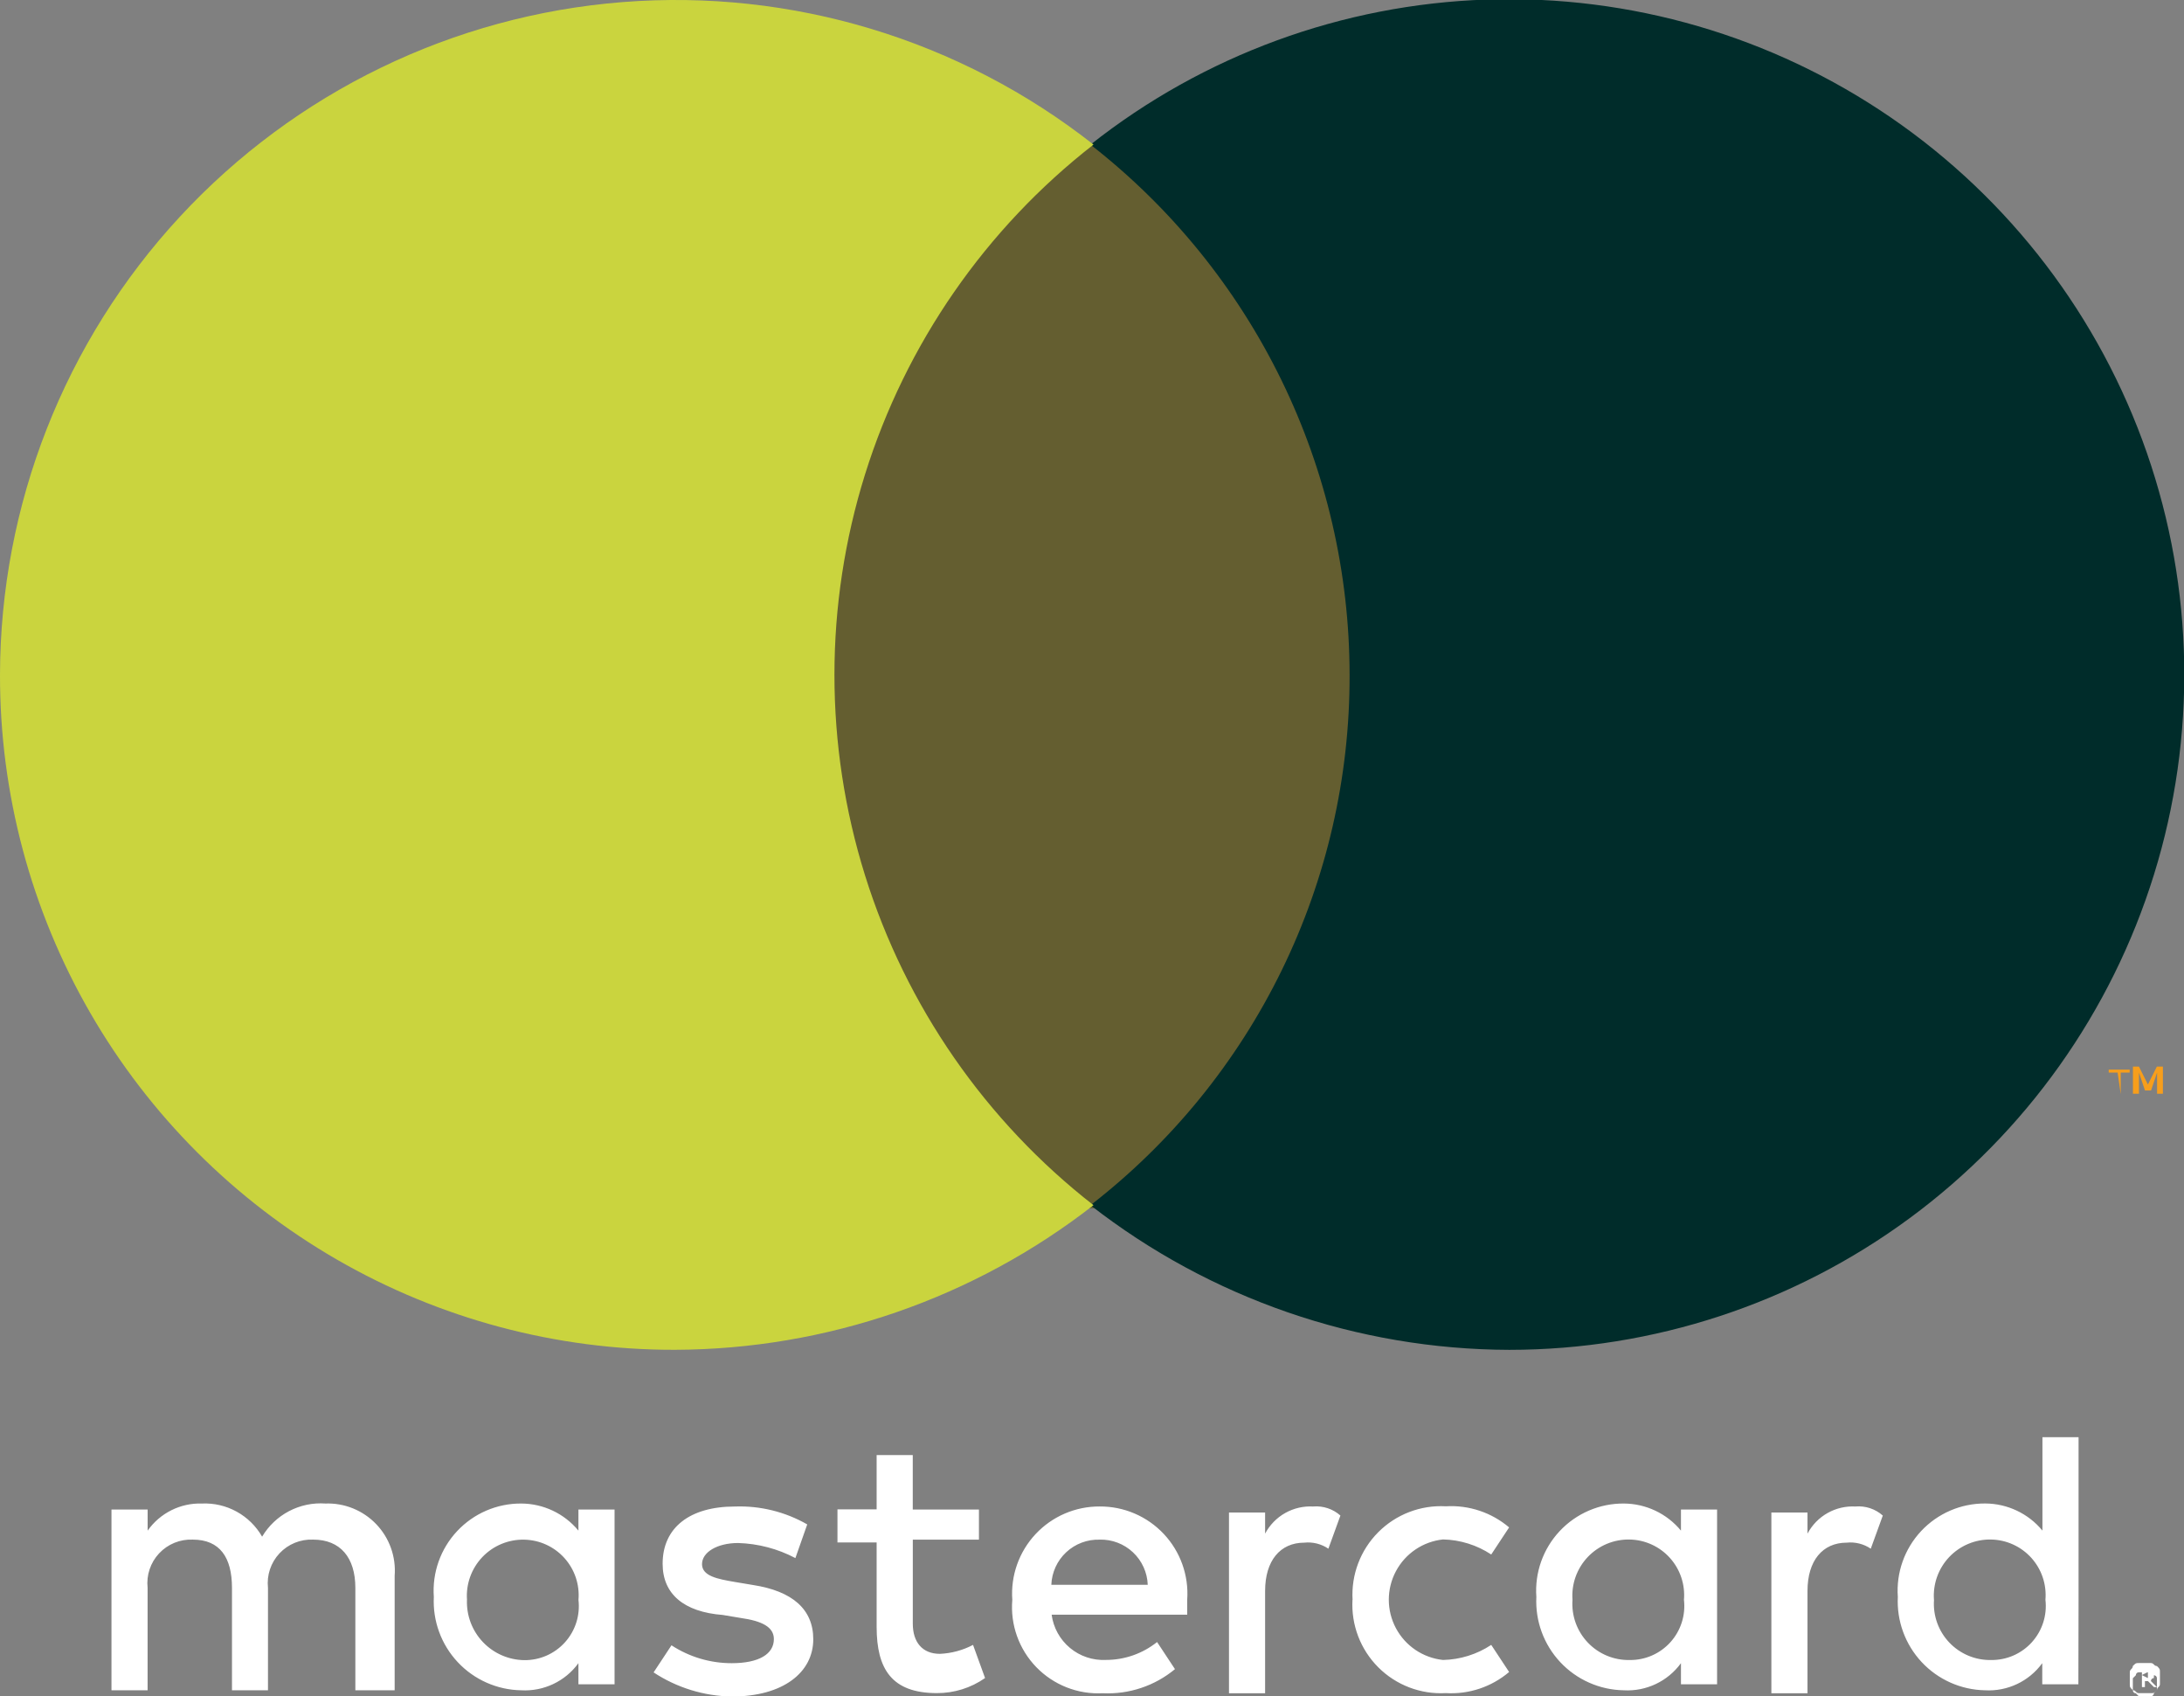 <svg id="iconfinder_mastercard_1933703" xmlns="http://www.w3.org/2000/svg" xmlns:xlink="http://www.w3.org/1999/xlink" width="48.843" height="37.929" viewBox="0 0 48.843 37.929">
  <rect x="0" y="0" width="48.843" height="37.929" fill="#808080" stroke="none"/>
  <defs>
    <clipPath id="clip-path">
      <path id="Контур_41" data-name="Контур 41" d="M52.233,89.059V86.5a1.5,1.5,0,0,0-1.549-1.617,1.523,1.523,0,0,0-1.415.741,1.476,1.476,0,0,0-1.347-.741,1.432,1.432,0,0,0-1.213.606v-.472H45.9v4.042h.808V86.768a.974.974,0,0,1,1.011-1.078c.606,0,.876.4.876,1.078v2.291H49.4V86.768a.974.974,0,0,1,1.011-1.078c.606,0,.943.4.943,1.078v2.291ZM65.3,85.017H63.82V83.8h-.808v1.213h-.876v.741h.876v1.886c0,.943.337,1.482,1.347,1.482a1.864,1.864,0,0,0,1.078-.337l-.269-.741a1.756,1.756,0,0,1-.741.2c-.4,0-.606-.269-.606-.674V85.691H65.3Zm7.478-.067a1.143,1.143,0,0,0-1.078.606v-.472h-.808v4.042H71.7V86.836c0-.674.337-1.078.876-1.078a.81.81,0,0,1,.539.135l.269-.741A.814.814,0,0,0,72.78,84.949Zm-11.318.4a3.031,3.031,0,0,0-1.617-.4c-1.011,0-1.617.472-1.617,1.28,0,.674.472,1.078,1.347,1.145l.4.067c.472.067.741.2.741.472,0,.337-.337.539-.943.539a2.458,2.458,0,0,1-1.347-.4l-.4.606a3.262,3.262,0,0,0,1.752.539c1.145,0,1.819-.539,1.819-1.28,0-.674-.472-1.078-1.347-1.213l-.4-.067c-.4-.067-.741-.135-.741-.4s.337-.472.808-.472a2.927,2.927,0,0,1,1.28.337Zm12.194,1.684a1.98,1.98,0,0,0,2.088,2.088,2,2,0,0,0,1.415-.472l-.4-.606a2.036,2.036,0,0,1-1.078.337,1.355,1.355,0,0,1,0-2.695,2.036,2.036,0,0,1,1.078.337l.4-.606a2,2,0,0,0-1.415-.472A1.98,1.98,0,0,0,73.656,87.038ZM68,84.949a1.949,1.949,0,0,0-1.954,2.088,1.928,1.928,0,0,0,2.021,2.088,2.352,2.352,0,0,0,1.617-.539l-.4-.606a1.829,1.829,0,0,1-1.145.4,1.166,1.166,0,0,1-1.213-1.011h3.032v-.337A1.949,1.949,0,0,0,68,84.949Zm0,.741A1.049,1.049,0,0,1,69.075,86.7H66.919A1.049,1.049,0,0,1,68,85.691ZM57.151,87.038V85.017h-.808v.472a1.668,1.668,0,0,0-1.28-.606,1.949,1.949,0,0,0-1.954,2.088,1.989,1.989,0,0,0,1.954,2.088,1.48,1.48,0,0,0,1.28-.606v.472h.808Zm-3.3,0a1.256,1.256,0,0,1,1.28-1.347,1.242,1.242,0,0,1,1.213,1.347,1.207,1.207,0,0,1-1.213,1.347A1.3,1.3,0,0,1,53.85,87.038Zm31.057-2.088a1.143,1.143,0,0,0-1.078.606v-.472h-.808v4.042h.808V86.836c0-.674.337-1.078.876-1.078a.81.81,0,0,1,.539.135l.269-.741A.814.814,0,0,0,84.907,84.949Zm6.467,3.5h.135c.067,0,.067.067.135.067.067.067.067.067.067.135v.269c0,.067-.067.067-.067.135-.067.067-.067.067-.135.067H91.24c-.067,0-.067-.067-.135-.067-.067-.067-.067-.067-.067-.135v-.269c0-.067.067-.067.067-.135.067-.067.067-.067.135-.067Zm0,.741h.135a.066.066,0,0,0,.067-.067l.067-.067V88.79a.066.066,0,0,0-.067-.067l-.067-.067H91.24a.066.066,0,0,0-.067.067l-.067.067v.269a.066.066,0,0,0,.067.067l.067.067Zm0-.539h.135l.067.067v.067a.066.066,0,0,0-.067.067l.135.135h-.067l-.135-.135h-.067v.135h-.067v-.4h.067Zm-.067.067h0l.135.067v-.135l-.135.067Zm-9.5-1.684V85.017H81v.472a1.668,1.668,0,0,0-1.28-.606,1.949,1.949,0,0,0-1.954,2.088,1.989,1.989,0,0,0,1.954,2.088A1.48,1.48,0,0,0,81,88.453v.472h.808Zm-3.234,0a1.256,1.256,0,0,1,1.28-1.347,1.242,1.242,0,0,1,1.213,1.347,1.207,1.207,0,0,1-1.213,1.347A1.256,1.256,0,0,1,78.574,87.038Zm11.318,0V83.4h-.808v2.088a1.668,1.668,0,0,0-1.28-.606,1.949,1.949,0,0,0-1.954,2.088A1.989,1.989,0,0,0,87.8,89.059a1.48,1.48,0,0,0,1.28-.606v.472h.808Zm-3.234,0a1.256,1.256,0,0,1,1.28-1.347,1.242,1.242,0,0,1,1.213,1.347,1.207,1.207,0,0,1-1.213,1.347A1.256,1.256,0,0,1,86.659,87.038Z" transform="translate(-45.9 -83.4)"/>
    </clipPath>
    <clipPath id="clip-path-2">
      <rect id="Прямоугольник_50" data-name="Прямоугольник 50" width="14.552" height="23.781" fill="#59500f"/>
    </clipPath>
    <clipPath id="clip-path-3">
      <path id="Контур_42" data-name="Контур 42" d="M47.994,50.791A15.04,15.04,0,0,0,42.2,38.934a15.1,15.1,0,1,1,9.364,26.948A15.306,15.306,0,0,1,42.2,62.648a14.94,14.94,0,0,0,5.794-11.857" transform="translate(-42.2 -35.7)" fill="#002c2a"/>
    </clipPath>
    <clipPath id="clip-path-4">
      <path id="Контур_43" data-name="Контур 43" d="M112.469,71.706v-.472h.2v-.067H112.2v.067h.2l.067.472Zm.943,0V71.1h-.135l-.2.4-.2-.4h-.135v.606h.135v-.472l.135.4h.135l.135-.4v.472Z" transform="translate(-112.2 -71.1)"/>
    </clipPath>
    <clipPath id="clip-path-5">
      <path id="Контур_44" data-name="Контур 44" d="M78.4,50.791A15.066,15.066,0,0,0,93.491,65.881a15.306,15.306,0,0,0,9.364-3.234,15.03,15.03,0,0,1,0-23.714A15.113,15.113,0,0,0,78.4,50.791" transform="translate(-78.4 -35.7)" fill="#cad43e"/>
    </clipPath>
  </defs>
  <g id="Сгруппировать_24" data-name="Сгруппировать 24" transform="translate(2.493 32.135)">
    <g id="Сгруппировать_23" data-name="Сгруппировать 23">
      <g id="Сгруппировать_22" data-name="Сгруппировать 22" clip-path="url(#clip-path)">
        <rect id="Прямоугольник_48" data-name="Прямоугольник 48" width="52.616" height="12.598" transform="translate(-3.368 -3.368)" fill="#fff"/>
      </g>
    </g>
  </g>
  <g id="Сгруппировать_27" data-name="Сгруппировать 27" transform="translate(17.179 3.234)" opacity="0.71">
    <g id="Сгруппировать_26" data-name="Сгруппировать 26" transform="translate(0 0)">
      <g id="Сгруппировать_25" data-name="Сгруппировать 25" transform="translate(0 0)" clip-path="url(#clip-path-2)">
        <rect id="Прямоугольник_49" data-name="Прямоугольник 49" width="21.289" height="30.518" transform="translate(-3.368 -3.368)" fill="#59500f"/>
      </g>
    </g>
  </g>
  <g id="Сгруппировать_30" data-name="Сгруппировать 30" transform="translate(24.388 0)">
    <g id="Сгруппировать_29" data-name="Сгруппировать 29">
      <g id="Сгруппировать_28" data-name="Сгруппировать 28" clip-path="url(#clip-path-3)">
        <rect id="Прямоугольник_51" data-name="Прямоугольник 51" width="31.192" height="36.986" transform="translate(-3.301 -3.368)" fill="#002c2a"/>
      </g>
    </g>
  </g>
  <g id="Сгруппировать_33" data-name="Сгруппировать 33" transform="translate(47.159 23.849)">
    <g id="Сгруппировать_32" data-name="Сгруппировать 32">
      <g id="Сгруппировать_31" data-name="Сгруппировать 31" clip-path="url(#clip-path-4)">
        <rect id="Прямоугольник_52" data-name="Прямоугольник 52" width="8.017" height="7.343" transform="translate(-3.436 -3.368)" fill="#f79e1b"/>
      </g>
    </g>
  </g>
  <g id="Сгруппировать_36" data-name="Сгруппировать 36" transform="translate(0 0)">
    <g id="Сгруппировать_35" data-name="Сгруппировать 35">
      <g id="Сгруппировать_34" data-name="Сгруппировать 34" clip-path="url(#clip-path-5)">
        <rect id="Прямоугольник_53" data-name="Прямоугольник 53" width="31.192" height="36.986" transform="translate(-3.368 -3.368)" fill="#cad43e"/>
      </g>
    </g>
  </g>
</svg>

